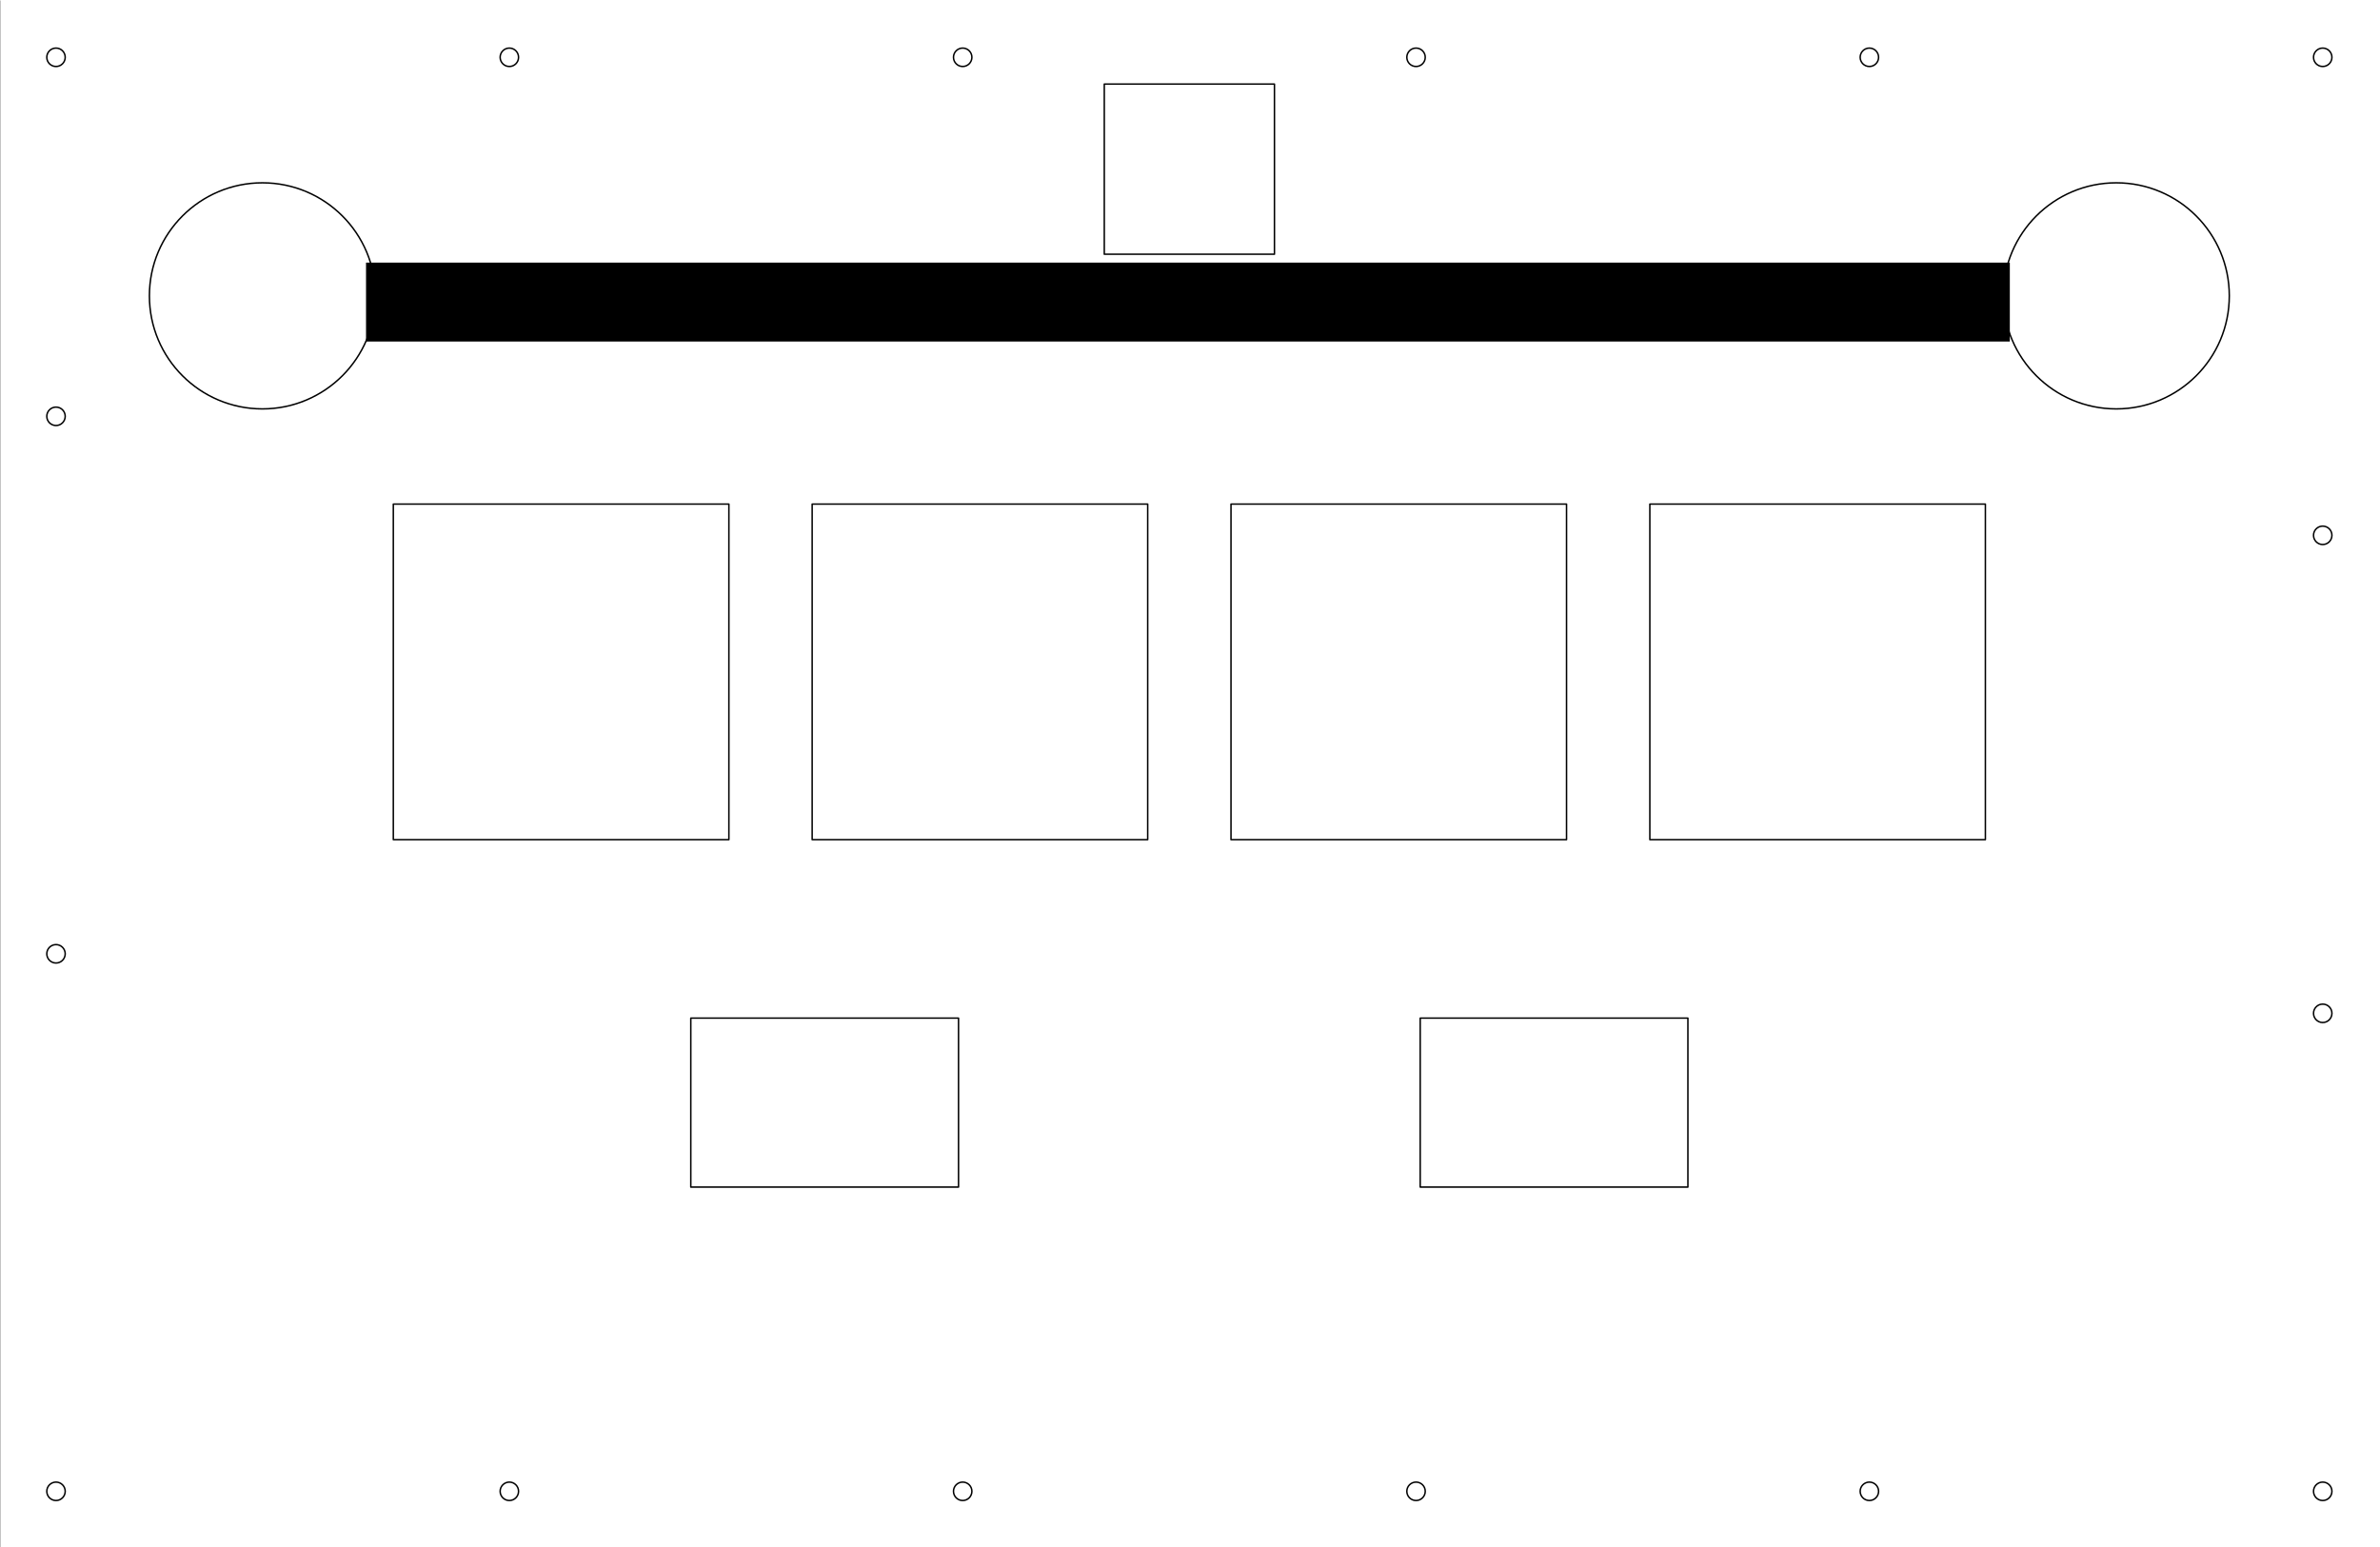 <?xml version="1.0" encoding="UTF-8" standalone="no"?>
<!-- Created with Inkscape (http://www.inkscape.org/) -->

<svg
   xmlns:dc="http://purl.org/dc/elements/1.1/"
   xmlns:cc="http://creativecommons.org/ns#"
   xmlns:rdf="http://www.w3.org/1999/02/22-rdf-syntax-ns#"
   xmlns:svg="http://www.w3.org/2000/svg"
   xmlns="http://www.w3.org/2000/svg"
   xmlns:sodipodi="http://sodipodi.sourceforge.net/DTD/sodipodi-0.dtd"
   xmlns:inkscape="http://www.inkscape.org/namespaces/inkscape"
   width="400.04mm"
   height="260.04mm"
   viewBox="0 0 1417.465 921.402"
   id="svg4258"
   version="1.1"
   inkscape:version="0.91 r13725"
   sodipodi:docname="sdvx_middle_cut_engrave.svg">
  <defs
     id="defs4260">
    <clipPath
       id="clipPath4820"
       clipPathUnits="userSpaceOnUse">
      <path
         inkscape:connector-curvature="0"
         id="path4822"
         d="m 0,0 0,1105.665 1700.79,0 L 1700.79,0 0,0" />
    </clipPath>
  </defs>
  <sodipodi:namedview
     id="base"
     pagecolor="#ffffff"
     bordercolor="#666666"
     borderopacity="1.0"
     inkscape:pageopacity="0.0"
     inkscape:pageshadow="2"
     inkscape:zoom="1"
     inkscape:cx="694.09037"
     inkscape:cy="571.54357"
     inkscape:document-units="px"
     inkscape:current-layer="layer1"
     showgrid="false"
     width="400mm"
     inkscape:window-width="1920"
     inkscape:window-height="1018"
     inkscape:window-x="-8"
     inkscape:window-y="154"
     inkscape:window-maximized="1" />
  <g
     inkscape:label="Layer 1"
     inkscape:groupmode="layer"
     id="layer1"
     transform="translate(0,-130.961)">
    <g
       transform="matrix(1.25,0,0,-1.25,-0.311,1052.808)"
       inkscape:label="sdvx_middle"
       id="g4814">
      <g
         id="g4816">
        <g
           clip-path="url(#clipPath4820)"
           id="g4818">
          <g
             transform="matrix(1e-4,1,-1,1e-4,26.933,539.122)"
             id="g4824">
            <path
               inkscape:connector-curvature="0"
               id="path4826"
               style="fill:none;stroke:#000000;stroke-width:0.705;stroke-linecap:round;stroke-linejoin:round;stroke-miterlimit:10;stroke-dasharray:none;stroke-opacity:1"
               d="m 4.388,0 c 0,2.423 -1.964,4.387 -4.387,4.388 -2.423,1.2e-4 -4.387,-1.964 -4.388,-4.387 -2.3e-4,-2.423 1.964,-4.388 4.387,-4.388 2.423,-3.5e-4 4.388,1.964 4.388,4.387" />
          </g>
          <g
             transform="matrix(1e-4,1,-1,1e-4,26.933,283.028)"
             id="g4828">
            <path
               inkscape:connector-curvature="0"
               id="path4830"
               style="fill:none;stroke:#000000;stroke-width:0.705;stroke-linecap:round;stroke-linejoin:round;stroke-miterlimit:10;stroke-dasharray:none;stroke-opacity:1"
               d="m 4.388,0 c 0,2.423 -1.964,4.387 -4.387,4.388 -2.423,1.2e-4 -4.387,-1.964 -4.388,-4.387 -2.3e-4,-2.423 1.964,-4.388 4.387,-4.388 2.423,-3.5e-4 4.388,1.964 4.388,4.387" />
          </g>
          <g
             transform="matrix(1e-4,1,-1,1e-4,1106.932,482.422)"
             id="g4832">
            <path
               inkscape:connector-curvature="0"
               id="path4834"
               style="fill:none;stroke:#000000;stroke-width:0.705;stroke-linecap:round;stroke-linejoin:round;stroke-miterlimit:10;stroke-dasharray:none;stroke-opacity:1"
               d="m 4.388,0 c 0,2.423 -1.964,4.387 -4.387,4.388 -2.423,1.2e-4 -4.387,-1.964 -4.388,-4.387 -2.3e-4,-2.423 1.964,-4.388 4.387,-4.388 2.423,-3.5e-4 4.388,1.964 4.388,4.387" />
          </g>
          <g
             transform="matrix(1e-4,1,-1,1e-4,1106.932,254.677)"
             id="g4836">
            <path
               inkscape:connector-curvature="0"
               id="path4838"
               style="fill:none;stroke:#000000;stroke-width:0.705;stroke-linecap:round;stroke-linejoin:round;stroke-miterlimit:10;stroke-dasharray:none;stroke-opacity:1"
               d="m 4.388,0 c 0,2.423 -1.964,4.387 -4.387,4.388 -2.423,1.2e-4 -4.387,-1.964 -4.388,-4.387 -2.3e-4,-2.423 1.964,-4.388 4.387,-4.388 2.423,-3.5e-4 4.388,1.964 4.388,4.387" />
          </g>
          <g
             transform="matrix(1e-4,1,-1,1e-4,1106.932,26.933)"
             id="g4840">
            <path
               inkscape:connector-curvature="0"
               id="path4842"
               style="fill:none;stroke:#000000;stroke-width:0.705;stroke-linecap:round;stroke-linejoin:round;stroke-miterlimit:10;stroke-dasharray:none;stroke-opacity:1"
               d="m 4.388,0 c 0,2.423 -1.964,4.387 -4.387,4.388 -2.423,1.2e-4 -4.387,-1.964 -4.388,-4.387 -2.3e-4,-2.423 1.964,-4.388 4.387,-4.388 2.423,-3.5e-4 4.388,1.964 4.388,4.387" />
          </g>
          <g
             transform="matrix(1e-4,1,-1,1e-4,890.933,26.933)"
             id="g4844">
            <path
               inkscape:connector-curvature="0"
               id="path4846"
               style="fill:none;stroke:#000000;stroke-width:0.705;stroke-linecap:round;stroke-linejoin:round;stroke-miterlimit:10;stroke-dasharray:none;stroke-opacity:1"
               d="m 4.388,0 c 0,2.423 -1.964,4.387 -4.387,4.388 -2.423,1.2e-4 -4.387,-1.964 -4.388,-4.387 -2.3e-4,-2.423 1.964,-4.388 4.387,-4.388 2.423,-3.5e-4 4.388,1.964 4.388,4.387" />
          </g>
          <g
             transform="matrix(1e-4,1,-1,1e-4,674.933,26.933)"
             id="g4848">
            <path
               inkscape:connector-curvature="0"
               id="path4850"
               style="fill:none;stroke:#000000;stroke-width:0.705;stroke-linecap:round;stroke-linejoin:round;stroke-miterlimit:10;stroke-dasharray:none;stroke-opacity:1"
               d="m 4.388,0 c 0,2.423 -1.964,4.387 -4.387,4.388 -2.423,1.2e-4 -4.387,-1.964 -4.388,-4.387 -2.3e-4,-2.423 1.964,-4.388 4.387,-4.388 2.423,-3.5e-4 4.388,1.964 4.388,4.387" />
          </g>
          <g
             transform="matrix(1e-4,1,-1,1e-4,458.933,26.933)"
             id="g4852">
            <path
               inkscape:connector-curvature="0"
               id="path4854"
               style="fill:none;stroke:#000000;stroke-width:0.705;stroke-linecap:round;stroke-linejoin:round;stroke-miterlimit:10;stroke-dasharray:none;stroke-opacity:1"
               d="m 4.388,0 c 0,2.423 -1.964,4.387 -4.387,4.388 -2.423,1.2e-4 -4.387,-1.964 -4.388,-4.387 -2.3e-4,-2.423 1.964,-4.388 4.387,-4.388 2.423,-3.5e-4 4.388,1.964 4.388,4.387" />
          </g>
          <g
             transform="matrix(1e-4,1,-1,1e-4,242.933,26.933)"
             id="g4856">
            <path
               inkscape:connector-curvature="0"
               id="path4858"
               style="fill:none;stroke:#000000;stroke-width:0.705;stroke-linecap:round;stroke-linejoin:round;stroke-miterlimit:10;stroke-dasharray:none;stroke-opacity:1"
               d="m 4.388,0 c 0,2.423 -1.964,4.387 -4.387,4.388 -2.423,1.2e-4 -4.387,-1.964 -4.388,-4.387 -2.3e-4,-2.423 1.964,-4.388 4.387,-4.388 2.423,-3.5e-4 4.388,1.964 4.388,4.387" />
          </g>
          <g
             transform="matrix(1e-4,1,-1,1e-4,26.933,26.933)"
             id="g4860">
            <path
               inkscape:connector-curvature="0"
               id="path4862"
               style="fill:none;stroke:#000000;stroke-width:0.705;stroke-linecap:round;stroke-linejoin:round;stroke-miterlimit:10;stroke-dasharray:none;stroke-opacity:1"
               d="m 4.388,0 c 0,2.423 -1.964,4.387 -4.387,4.388 -2.423,1.2e-4 -4.387,-1.964 -4.388,-4.387 -2.3e-4,-2.423 1.964,-4.388 4.387,-4.388 2.423,-3.5e-4 4.388,1.964 4.388,4.387" />
          </g>
          <g
             transform="matrix(1e-4,1,-1,1e-4,1106.932,710.183)"
             id="g4864">
            <path
               inkscape:connector-curvature="0"
               id="path4866"
               style="fill:none;stroke:#000000;stroke-width:0.705;stroke-linecap:round;stroke-linejoin:round;stroke-miterlimit:10;stroke-dasharray:none;stroke-opacity:1"
               d="m 4.388,0 c 0,2.423 -1.964,4.387 -4.387,4.388 -2.423,1.2e-4 -4.387,-1.964 -4.388,-4.387 -2.3e-4,-2.423 1.964,-4.388 4.387,-4.388 2.423,-3.5e-4 4.388,1.964 4.388,4.387" />
          </g>
          <g
             transform="matrix(1e-4,1,-1,1e-4,890.933,710.183)"
             id="g4868">
            <path
               inkscape:connector-curvature="0"
               id="path4870"
               style="fill:none;stroke:#000000;stroke-width:0.705;stroke-linecap:round;stroke-linejoin:round;stroke-miterlimit:10;stroke-dasharray:none;stroke-opacity:1"
               d="m 4.388,0 c 0,2.423 -1.964,4.387 -4.387,4.388 -2.423,1.2e-4 -4.387,-1.964 -4.388,-4.387 -2.3e-4,-2.423 1.964,-4.388 4.387,-4.388 2.423,-3.5e-4 4.388,1.964 4.388,4.387" />
          </g>
          <g
             transform="matrix(1e-4,1,-1,1e-4,674.933,710.183)"
             id="g4872">
            <path
               inkscape:connector-curvature="0"
               id="path4874"
               style="fill:none;stroke:#000000;stroke-width:0.705;stroke-linecap:round;stroke-linejoin:round;stroke-miterlimit:10;stroke-dasharray:none;stroke-opacity:1"
               d="m 4.388,0 c 0,2.423 -1.964,4.387 -4.387,4.388 -2.423,1.2e-4 -4.387,-1.964 -4.388,-4.387 -2.3e-4,-2.423 1.964,-4.388 4.387,-4.388 2.423,-3.5e-4 4.388,1.964 4.388,4.387" />
          </g>
          <g
             transform="matrix(1e-4,1,-1,1e-4,458.933,710.183)"
             id="g4876">
            <path
               inkscape:connector-curvature="0"
               id="path4878"
               style="fill:none;stroke:#000000;stroke-width:0.705;stroke-linecap:round;stroke-linejoin:round;stroke-miterlimit:10;stroke-dasharray:none;stroke-opacity:1"
               d="m 4.388,0 c 0,2.423 -1.964,4.387 -4.387,4.388 -2.423,1.2e-4 -4.387,-1.964 -4.388,-4.387 -2.3e-4,-2.423 1.964,-4.388 4.387,-4.388 2.423,-3.5e-4 4.388,1.964 4.388,4.387" />
          </g>
          <g
             transform="matrix(1e-4,1,-1,1e-4,242.933,710.183)"
             id="g4880">
            <path
               inkscape:connector-curvature="0"
               id="path4882"
               style="fill:none;stroke:#000000;stroke-width:0.705;stroke-linecap:round;stroke-linejoin:round;stroke-miterlimit:10;stroke-dasharray:none;stroke-opacity:1"
               d="m 4.388,0 c 0,2.423 -1.964,4.387 -4.387,4.388 -2.423,1.2e-4 -4.387,-1.964 -4.388,-4.387 -2.3e-4,-2.423 1.964,-4.388 4.387,-4.388 2.423,-3.5e-4 4.388,1.964 4.388,4.387" />
          </g>
          <g
             transform="matrix(1e-4,1,-1,1e-4,26.933,710.183)"
             id="g4884">
            <path
               inkscape:connector-curvature="0"
               id="path4886"
               style="fill:none;stroke:#000000;stroke-width:0.705;stroke-linecap:round;stroke-linejoin:round;stroke-miterlimit:10;stroke-dasharray:none;stroke-opacity:1"
               d="m 4.388,0 c 0,2.423 -1.964,4.387 -4.387,4.388 -2.423,1.2e-4 -4.387,-1.964 -4.388,-4.387 -2.3e-4,-2.423 1.964,-4.388 4.387,-4.388 2.423,-3.5e-4 4.388,1.964 4.388,4.387" />
          </g>
          <g
             transform="matrix(1e-4,1,-1,1e-4,1008.562,596.513)"
             id="g4888">
            <path
               inkscape:connector-curvature="0"
               id="path4890"
               style="fill:none;stroke:#000000;stroke-width:0.705;stroke-linecap:round;stroke-linejoin:round;stroke-miterlimit:10;stroke-dasharray:none;stroke-opacity:1"
               d="m 53.858,0 c 0,29.744 -24.111,53.856 -53.855,53.858 C -29.741,53.859 -53.855,29.749 -53.858,0.005 -53.86,-29.739 -29.751,-53.853 -0.008,-53.858 29.736,-53.862 53.852,-29.754 53.858,-0.01" />
          </g>
          <g
             transform="matrix(1e-4,1,-1,1e-4,125.288,596.513)"
             id="g4892">
            <path
               inkscape:connector-curvature="0"
               id="path4894"
               style="fill:none;stroke:#000000;stroke-width:0.705;stroke-linecap:round;stroke-linejoin:round;stroke-miterlimit:10;stroke-dasharray:none;stroke-opacity:1"
               d="m 53.858,0 c 0,29.744 -24.111,53.856 -53.855,53.858 C -29.741,53.859 -53.855,29.749 -53.858,0.005 -53.86,-29.739 -29.751,-53.853 -0.008,-53.858 29.736,-53.862 53.852,-29.754 53.858,-0.01" />
          </g>
          <path
             inkscape:connector-curvature="0"
             id="path4896"
             style="fill:none;stroke:#000000;stroke-width:0.705;stroke-linecap:round;stroke-linejoin:round;stroke-miterlimit:10;stroke-dasharray:none;stroke-opacity:1"
             d="m 676.92,171.885 127.545,0 0,80.505 -127.545,0 0,-80.505" />
          <path
             inkscape:connector-curvature="0"
             id="path4898"
             style="fill:none;stroke:#000000;stroke-width:0.705;stroke-linecap:round;stroke-linejoin:round;stroke-miterlimit:10;stroke-dasharray:none;stroke-opacity:1"
             d="m 456.945,171.885 -127.56,0 0,80.505 127.56,0 0,-80.505" />
          <path
             inkscape:connector-curvature="0"
             id="path4900"
             style="fill:none;stroke:#000000;stroke-width:0.705;stroke-linecap:round;stroke-linejoin:round;stroke-miterlimit:10;stroke-dasharray:none;stroke-opacity:1"
             d="m 526.395,616.35 81.075,0 0,81.075 -81.075,0 0,-81.075" />
          <path
             inkscape:connector-curvature="0"
             id="path4902"
             style="fill:none;stroke:#000000;stroke-width:0.705;stroke-linecap:round;stroke-linejoin:round;stroke-miterlimit:10;stroke-dasharray:none;stroke-opacity:1"
             d="m 786.33,337.425 159.87,0 0,159.87 -159.87,0 0,-159.87" />
          <path
             inkscape:connector-curvature="0"
             id="path4904"
             style="fill:none;stroke:#000000;stroke-width:0.705;stroke-linecap:round;stroke-linejoin:round;stroke-miterlimit:10;stroke-dasharray:none;stroke-opacity:1"
             d="m 586.77,337.425 159.87,0 0,159.87 -159.87,0 0,-159.87" />
          <path
             inkscape:connector-curvature="0"
             id="path4906"
             style="fill:none;stroke:#000000;stroke-width:0.705;stroke-linecap:round;stroke-linejoin:round;stroke-miterlimit:10;stroke-dasharray:none;stroke-opacity:1"
             d="m 387.21,337.425 159.87,0 0,159.87 -159.87,0 0,-159.87" />
          <path
             inkscape:connector-curvature="0"
             id="path4908"
             style="fill:none;stroke:#000000;stroke-width:0.705;stroke-linecap:round;stroke-linejoin:round;stroke-miterlimit:10;stroke-dasharray:none;stroke-opacity:1"
             d="m 187.65,337.425 159.885,0 0,159.87 -159.885,0 0,-159.87" />
          <path
             inkscape:connector-curvature="0"
             id="path4910"
             style="fill:none;stroke:#000000;stroke-width:0.705;stroke-linecap:round;stroke-linejoin:round;stroke-miterlimit:10;stroke-dasharray:none;stroke-opacity:1"
             d="M 1133.865,0 0,0 0,737.1" />
        </g>
      </g>
    </g>
    <rect
       style="opacity:1;fill:#000000;fill-opacity:1;stroke:#ff0000;stroke-width:0;stroke-miterlimit:10;stroke-dasharray:none;stroke-opacity:1"
       id="rect4961"
       width="979"
       height="47"
       x="218"
       y="287.362" />
    <rect
       style="opacity:0.09;fill:#000000;stroke:#ff0000;stroke-width:0;stroke-miterlimit:10;stroke-dasharray:none;stroke-opacity:1"
       id="rect4963"
       width="38"
       height="1"
       x="248"
       y="317.362" />
  </g>
</svg>
